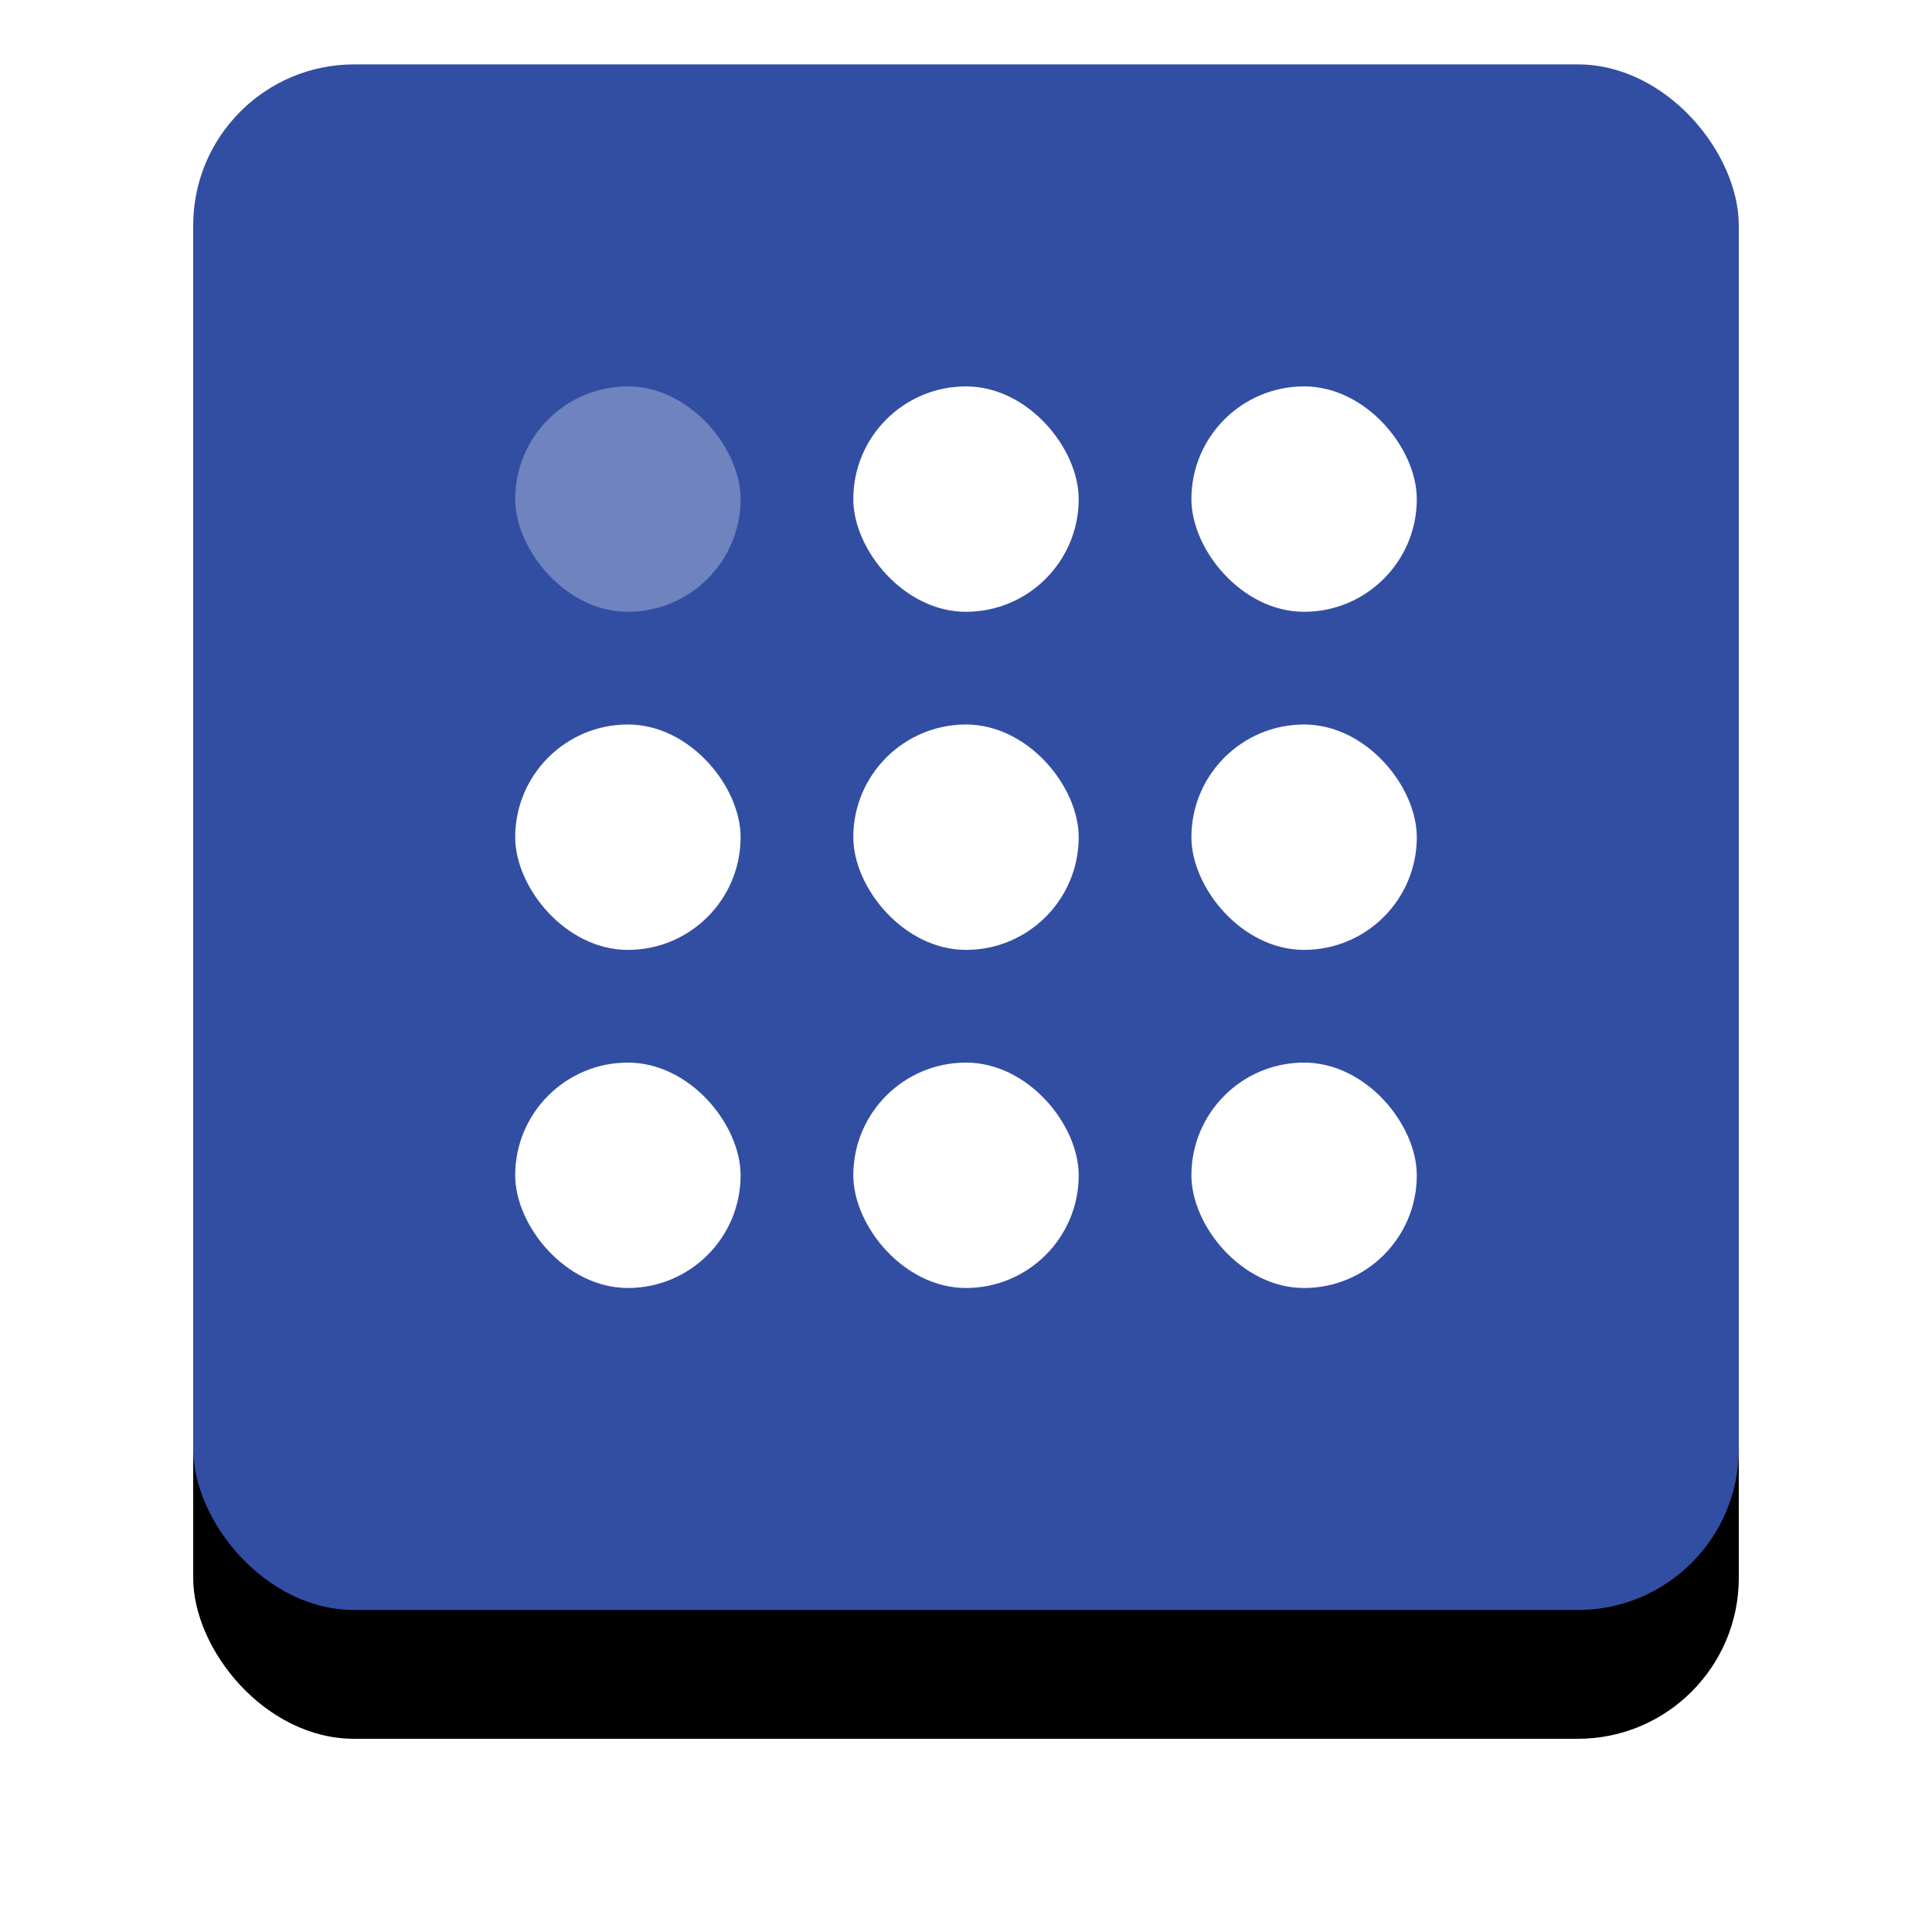 <svg width="60" height="60" xmlns="http://www.w3.org/2000/svg" xmlns:xlink="http://www.w3.org/1999/xlink"><defs><rect id="b" x="0" y="0" width="48" height="48" rx="5"/><filter x="-22.9%" y="-14.6%" width="145.8%" height="145.8%" filterUnits="objectBoundingBox" id="a"><feOffset dy="4" in="SourceAlpha" result="shadowOffsetOuter1"/><feGaussianBlur stdDeviation="3" in="shadowOffsetOuter1" result="shadowBlurOuter1"/><feColorMatrix values="0 0 0 0 0.365 0 0 0 0 0.345 0 0 0 0 0.345 0 0 0 0.1 0" in="shadowBlurOuter1"/></filter></defs><g fill="none" fill-rule="evenodd"><g fill-rule="nonzero" transform="translate(6 2)"><use fill="#000" filter="url(#a)" xlink:href="#b"/><use fill="#324EA3" xlink:href="#b"/></g><g transform="translate(16 12)" fill="#FFF"><rect opacity=".3" width="7" height="7" rx="3.5"/><rect y="10.5" width="7" height="7" rx="3.5"/><rect x="10.5" width="7" height="7" rx="3.5"/><rect x="10.5" y="10.5" width="7" height="7" rx="3.5"/><rect x="21" width="7" height="7" rx="3.5"/><rect x="21" y="10.5" width="7" height="7" rx="3.5"/><rect y="21" width="7" height="7" rx="3.5"/><rect x="10.5" y="21" width="7" height="7" rx="3.5"/><rect x="21" y="21" width="7" height="7" rx="3.5"/></g></g></svg>